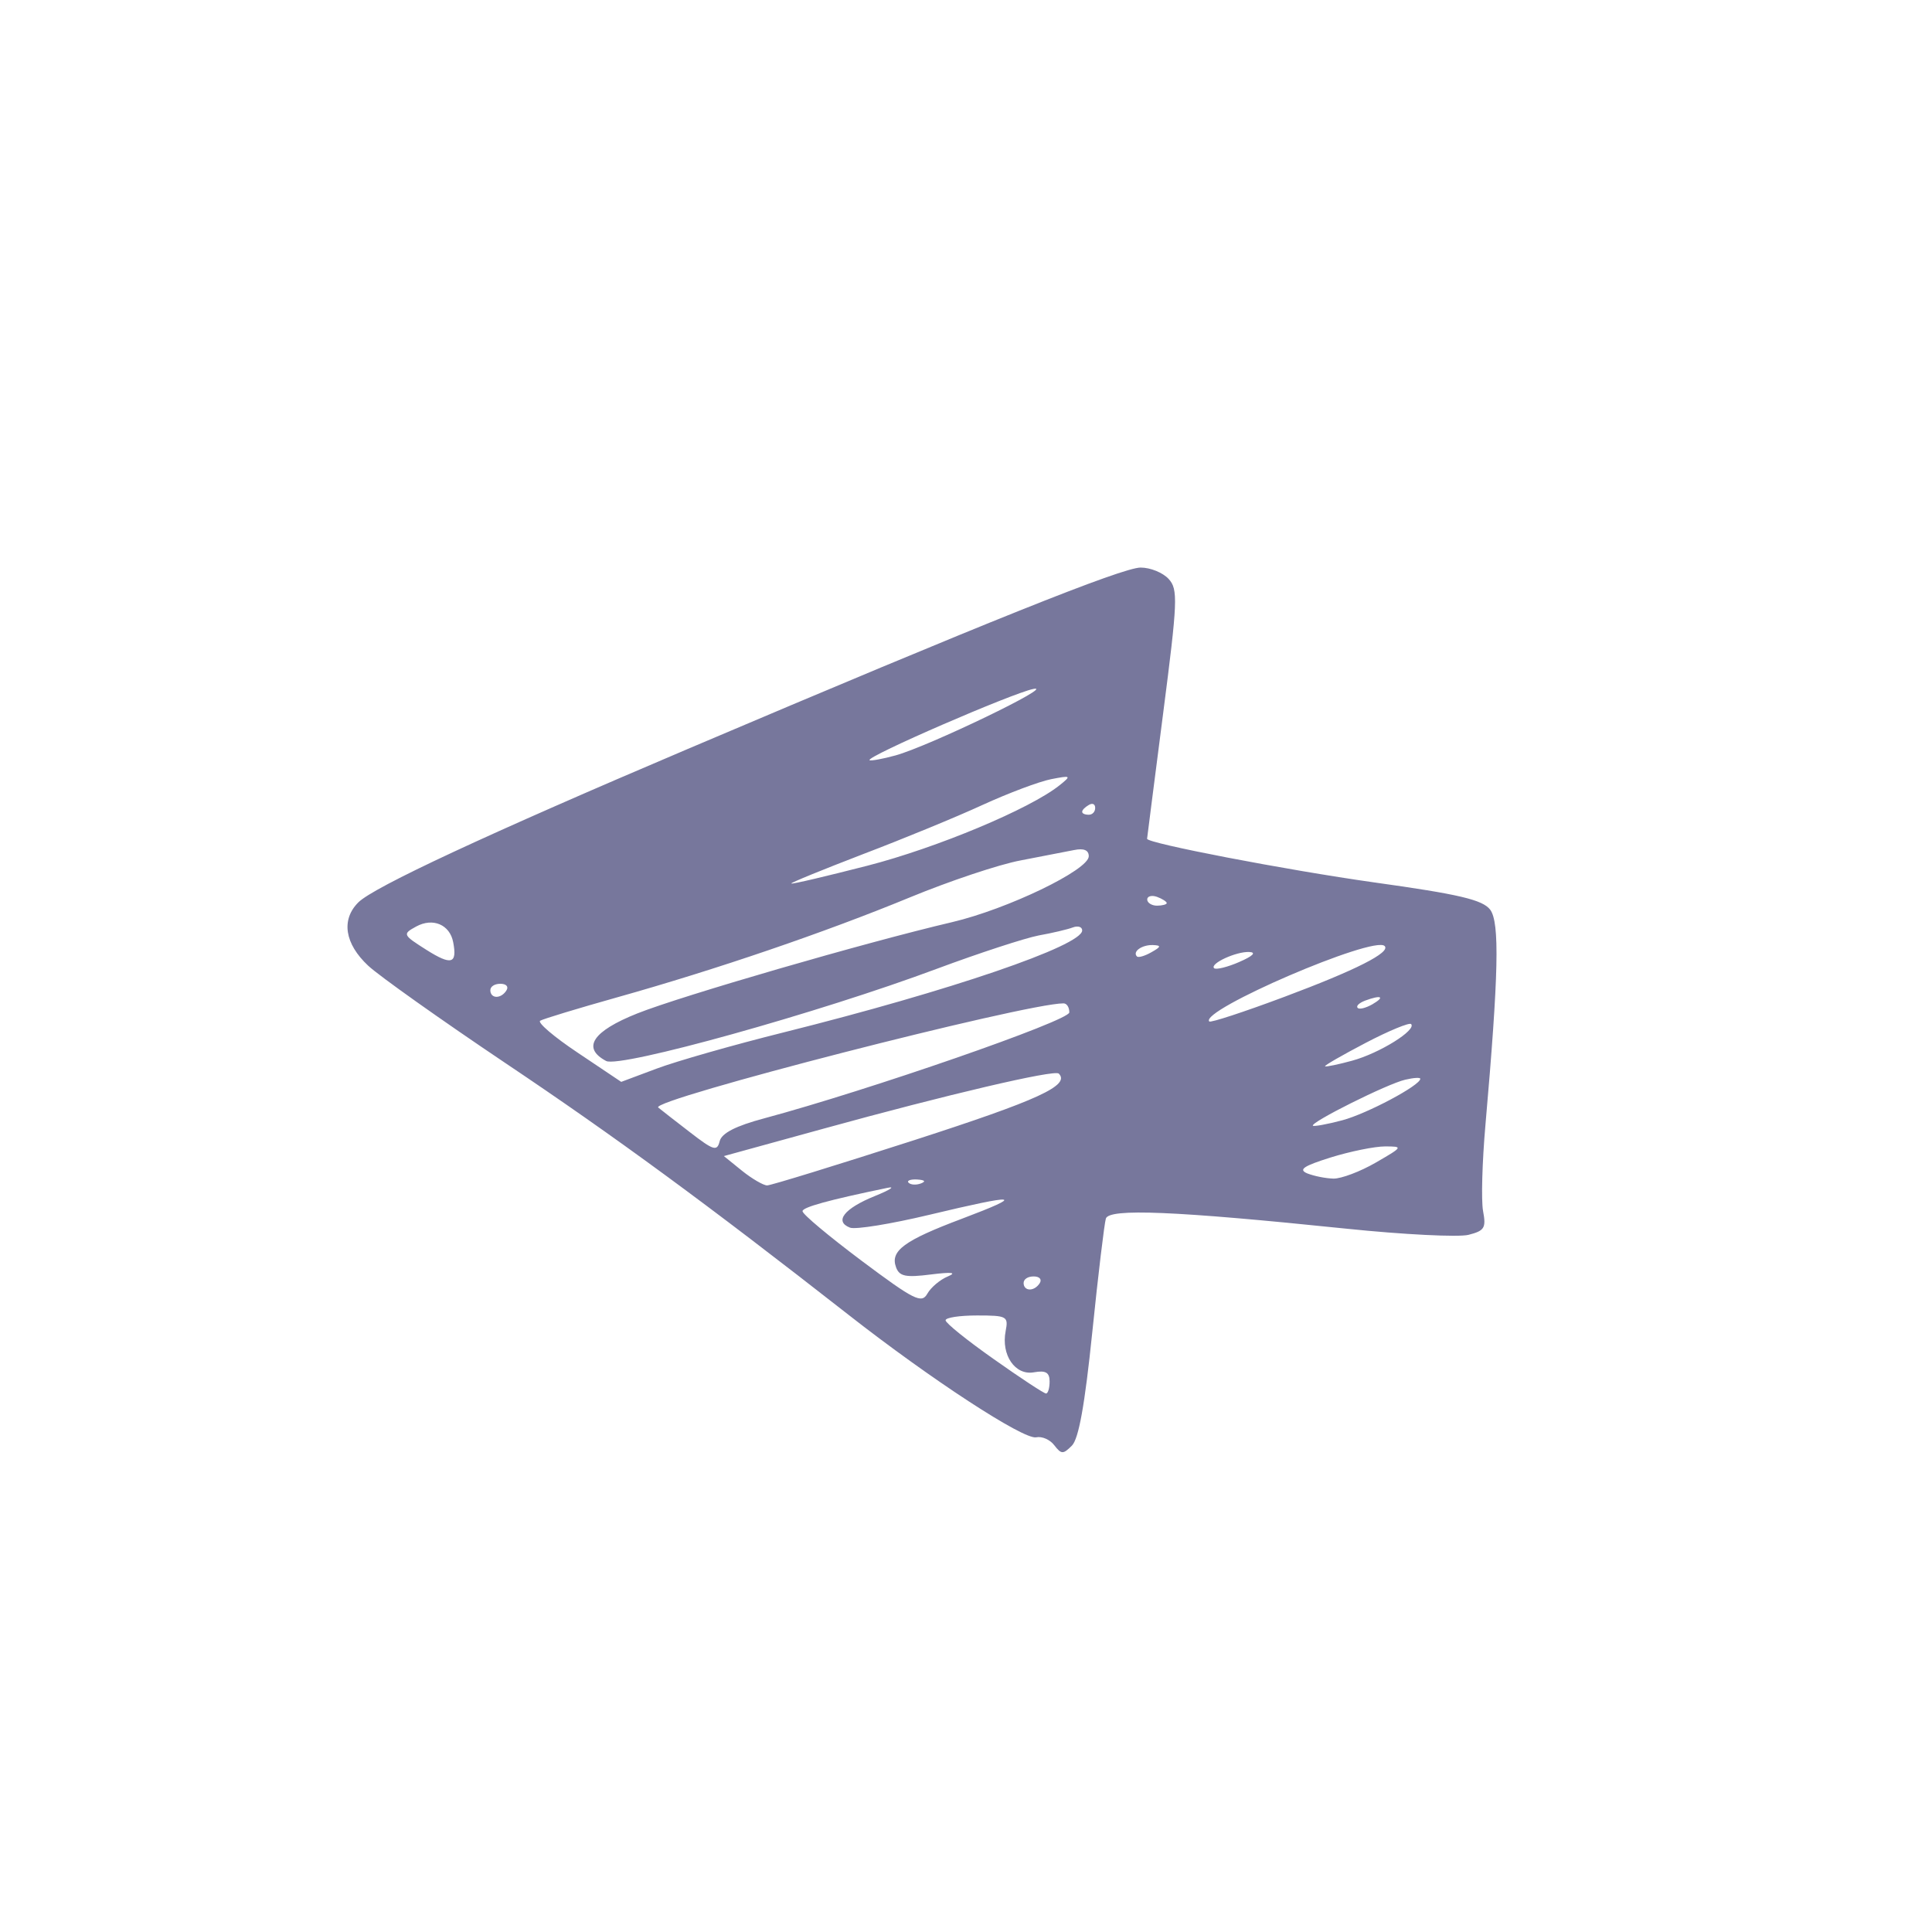 <svg width="44" height="44" viewBox="0 0 44 44" fill="none" xmlns="http://www.w3.org/2000/svg">
<path opacity="0.9" d="M8.16 20.552C8.507 20.203 11.108 18.993 15.668 17.055C22.438 14.178 25.563 12.926 25.977 12.926C26.2 12.926 26.482 13.041 26.615 13.185C26.832 13.422 26.821 13.682 26.488 16.26C26.288 17.817 26.124 19.086 26.124 19.103C26.124 19.204 29.294 19.814 31.294 20.096C33.234 20.366 33.765 20.493 33.937 20.716C34.157 21.009 34.131 22.183 33.83 25.618C33.756 26.461 33.731 27.339 33.776 27.581C33.849 27.968 33.807 28.03 33.443 28.123C33.215 28.179 31.962 28.117 30.659 27.982C26.75 27.578 25.255 27.516 25.185 27.753C25.151 27.866 25.01 29.028 24.877 30.331C24.705 32.004 24.567 32.765 24.412 32.923C24.212 33.123 24.172 33.123 24.011 32.915C23.913 32.785 23.729 32.706 23.597 32.734C23.312 32.791 21.197 31.411 19.318 29.939C16.103 27.423 14.018 25.892 11.497 24.202C10.044 23.226 8.637 22.228 8.386 21.994C7.85 21.494 7.765 20.947 8.16 20.552ZM9.717 21.636C10.281 21.991 10.416 21.951 10.321 21.458C10.245 21.057 9.858 20.894 9.48 21.1C9.161 21.274 9.17 21.289 9.717 21.636ZM11.308 22.702C11.392 22.702 11.483 22.642 11.536 22.552C11.587 22.468 11.528 22.405 11.395 22.405C11.263 22.405 11.167 22.468 11.167 22.552C11.167 22.642 11.223 22.702 11.308 22.702ZM14.952 24.338C15.395 24.171 16.706 23.796 17.863 23.508C21.639 22.564 24.646 21.537 24.646 21.19C24.646 21.108 24.55 21.077 24.432 21.122C24.313 21.167 23.966 21.249 23.653 21.305C23.343 21.365 22.305 21.703 21.343 22.061C18.664 23.063 14.117 24.329 13.804 24.163C13.245 23.866 13.494 23.486 14.515 23.08C15.513 22.682 19.699 21.466 21.684 21.001C22.942 20.705 24.796 19.814 24.796 19.5C24.796 19.362 24.686 19.314 24.463 19.359C24.279 19.396 23.729 19.503 23.241 19.596C22.748 19.689 21.628 20.064 20.723 20.437C18.788 21.235 16.309 22.081 14.058 22.713C13.155 22.967 12.374 23.204 12.303 23.246C12.233 23.285 12.614 23.613 13.164 23.979L14.148 24.639L14.952 24.338ZM15.708 25.782C16.255 26.205 16.331 26.227 16.39 25.99C16.436 25.807 16.754 25.643 17.406 25.469C19.789 24.828 24.353 23.246 24.353 23.057C24.353 22.939 24.296 22.851 24.22 22.851C23.346 22.851 14.786 25.051 14.991 25.223C15.048 25.271 15.367 25.519 15.708 25.782ZM17.471 26.997C17.555 26.997 19.064 26.532 20.824 25.965C23.653 25.051 24.378 24.718 24.113 24.45C24.017 24.355 21.552 24.933 18.751 25.706L16.486 26.329L16.901 26.665C17.121 26.842 17.386 26.997 17.471 26.997ZM19.758 19.715C21.343 19.306 23.453 18.423 24.127 17.887C24.406 17.664 24.395 17.656 23.935 17.746C23.665 17.8 22.974 18.059 22.381 18.33C21.794 18.601 20.568 19.105 19.648 19.455C18.731 19.808 17.998 20.107 18.021 20.121C18.038 20.141 18.825 19.954 19.758 19.715ZM19.625 28.715C20.824 29.612 20.991 29.694 21.12 29.462C21.202 29.319 21.408 29.144 21.586 29.07C21.8 28.98 21.676 28.966 21.202 29.025C20.624 29.099 20.483 29.068 20.407 28.862C20.269 28.489 20.587 28.252 21.907 27.756C23.377 27.2 23.196 27.181 21.166 27.666C20.291 27.875 19.482 28.007 19.358 27.959C18.994 27.818 19.225 27.522 19.922 27.24C20.277 27.096 20.404 27.011 20.204 27.054C18.87 27.33 18.277 27.494 18.277 27.584C18.277 27.654 18.884 28.159 19.625 28.715ZM20.395 17.204C21.151 16.996 24.076 15.585 23.535 15.69C23.061 15.783 19.724 17.23 19.803 17.312C19.826 17.334 20.099 17.286 20.395 17.204ZM20.974 26.952C21.095 26.904 21.061 26.873 20.883 26.862C20.737 26.854 20.644 26.89 20.692 26.935C20.74 26.986 20.869 26.992 20.974 26.952ZM22.638 30.957C23.244 31.386 23.777 31.736 23.822 31.736C23.868 31.736 23.904 31.612 23.904 31.462C23.904 31.256 23.814 31.206 23.549 31.253C23.12 31.332 22.796 30.861 22.903 30.314C22.968 29.979 22.934 29.959 22.254 29.959C21.854 29.959 21.535 30.007 21.535 30.069C21.535 30.131 22.031 30.531 22.638 30.957ZM23.453 29.367C23.538 29.367 23.628 29.307 23.681 29.22C23.732 29.135 23.673 29.07 23.54 29.07C23.408 29.07 23.312 29.132 23.312 29.22C23.312 29.307 23.368 29.367 23.453 29.367ZM24.796 18.555C24.88 18.555 24.942 18.488 24.942 18.4C24.942 18.31 24.88 18.282 24.796 18.333C24.705 18.386 24.646 18.448 24.646 18.488C24.646 18.527 24.705 18.555 24.796 18.555ZM26.223 21.686C26.445 21.562 26.451 21.531 26.259 21.523C26.008 21.514 25.785 21.672 25.893 21.782C25.924 21.816 26.076 21.771 26.223 21.686ZM26.35 20.626C26.468 20.626 26.572 20.598 26.572 20.567C26.572 20.535 26.468 20.468 26.35 20.425C26.231 20.383 26.127 20.409 26.127 20.485C26.127 20.561 26.231 20.626 26.35 20.626ZM29.252 22.702C30.882 22.092 31.678 21.689 31.534 21.545C31.288 21.3 27.314 23.012 27.54 23.263C27.568 23.297 28.332 23.046 29.252 22.702ZM28.222 21.909C28.533 21.774 28.62 21.689 28.451 21.681C28.155 21.667 27.548 21.946 27.65 22.05C27.692 22.09 27.957 22.025 28.222 21.909ZM30.369 26.842C30.544 26.845 30.975 26.684 31.331 26.478C31.951 26.12 31.96 26.109 31.545 26.109C31.308 26.109 30.752 26.222 30.307 26.36C29.686 26.555 29.562 26.636 29.774 26.724C29.932 26.786 30.191 26.837 30.369 26.842ZM30.569 25.514C31.133 25.364 32.346 24.718 32.346 24.569C32.346 24.535 32.197 24.544 32.005 24.589C31.604 24.679 29.827 25.567 29.901 25.638C29.929 25.658 30.231 25.604 30.569 25.514ZM30.792 24.157C31.415 23.988 32.267 23.458 32.137 23.322C32.098 23.283 31.635 23.472 31.102 23.751C30.569 24.03 30.157 24.267 30.177 24.284C30.197 24.301 30.482 24.242 30.792 24.157ZM31.252 22.874C31.553 22.699 31.46 22.651 31.088 22.789C30.956 22.84 30.879 22.91 30.919 22.953C30.956 22.995 31.102 22.958 31.252 22.874Z" fill="#696992"/>
</svg>
